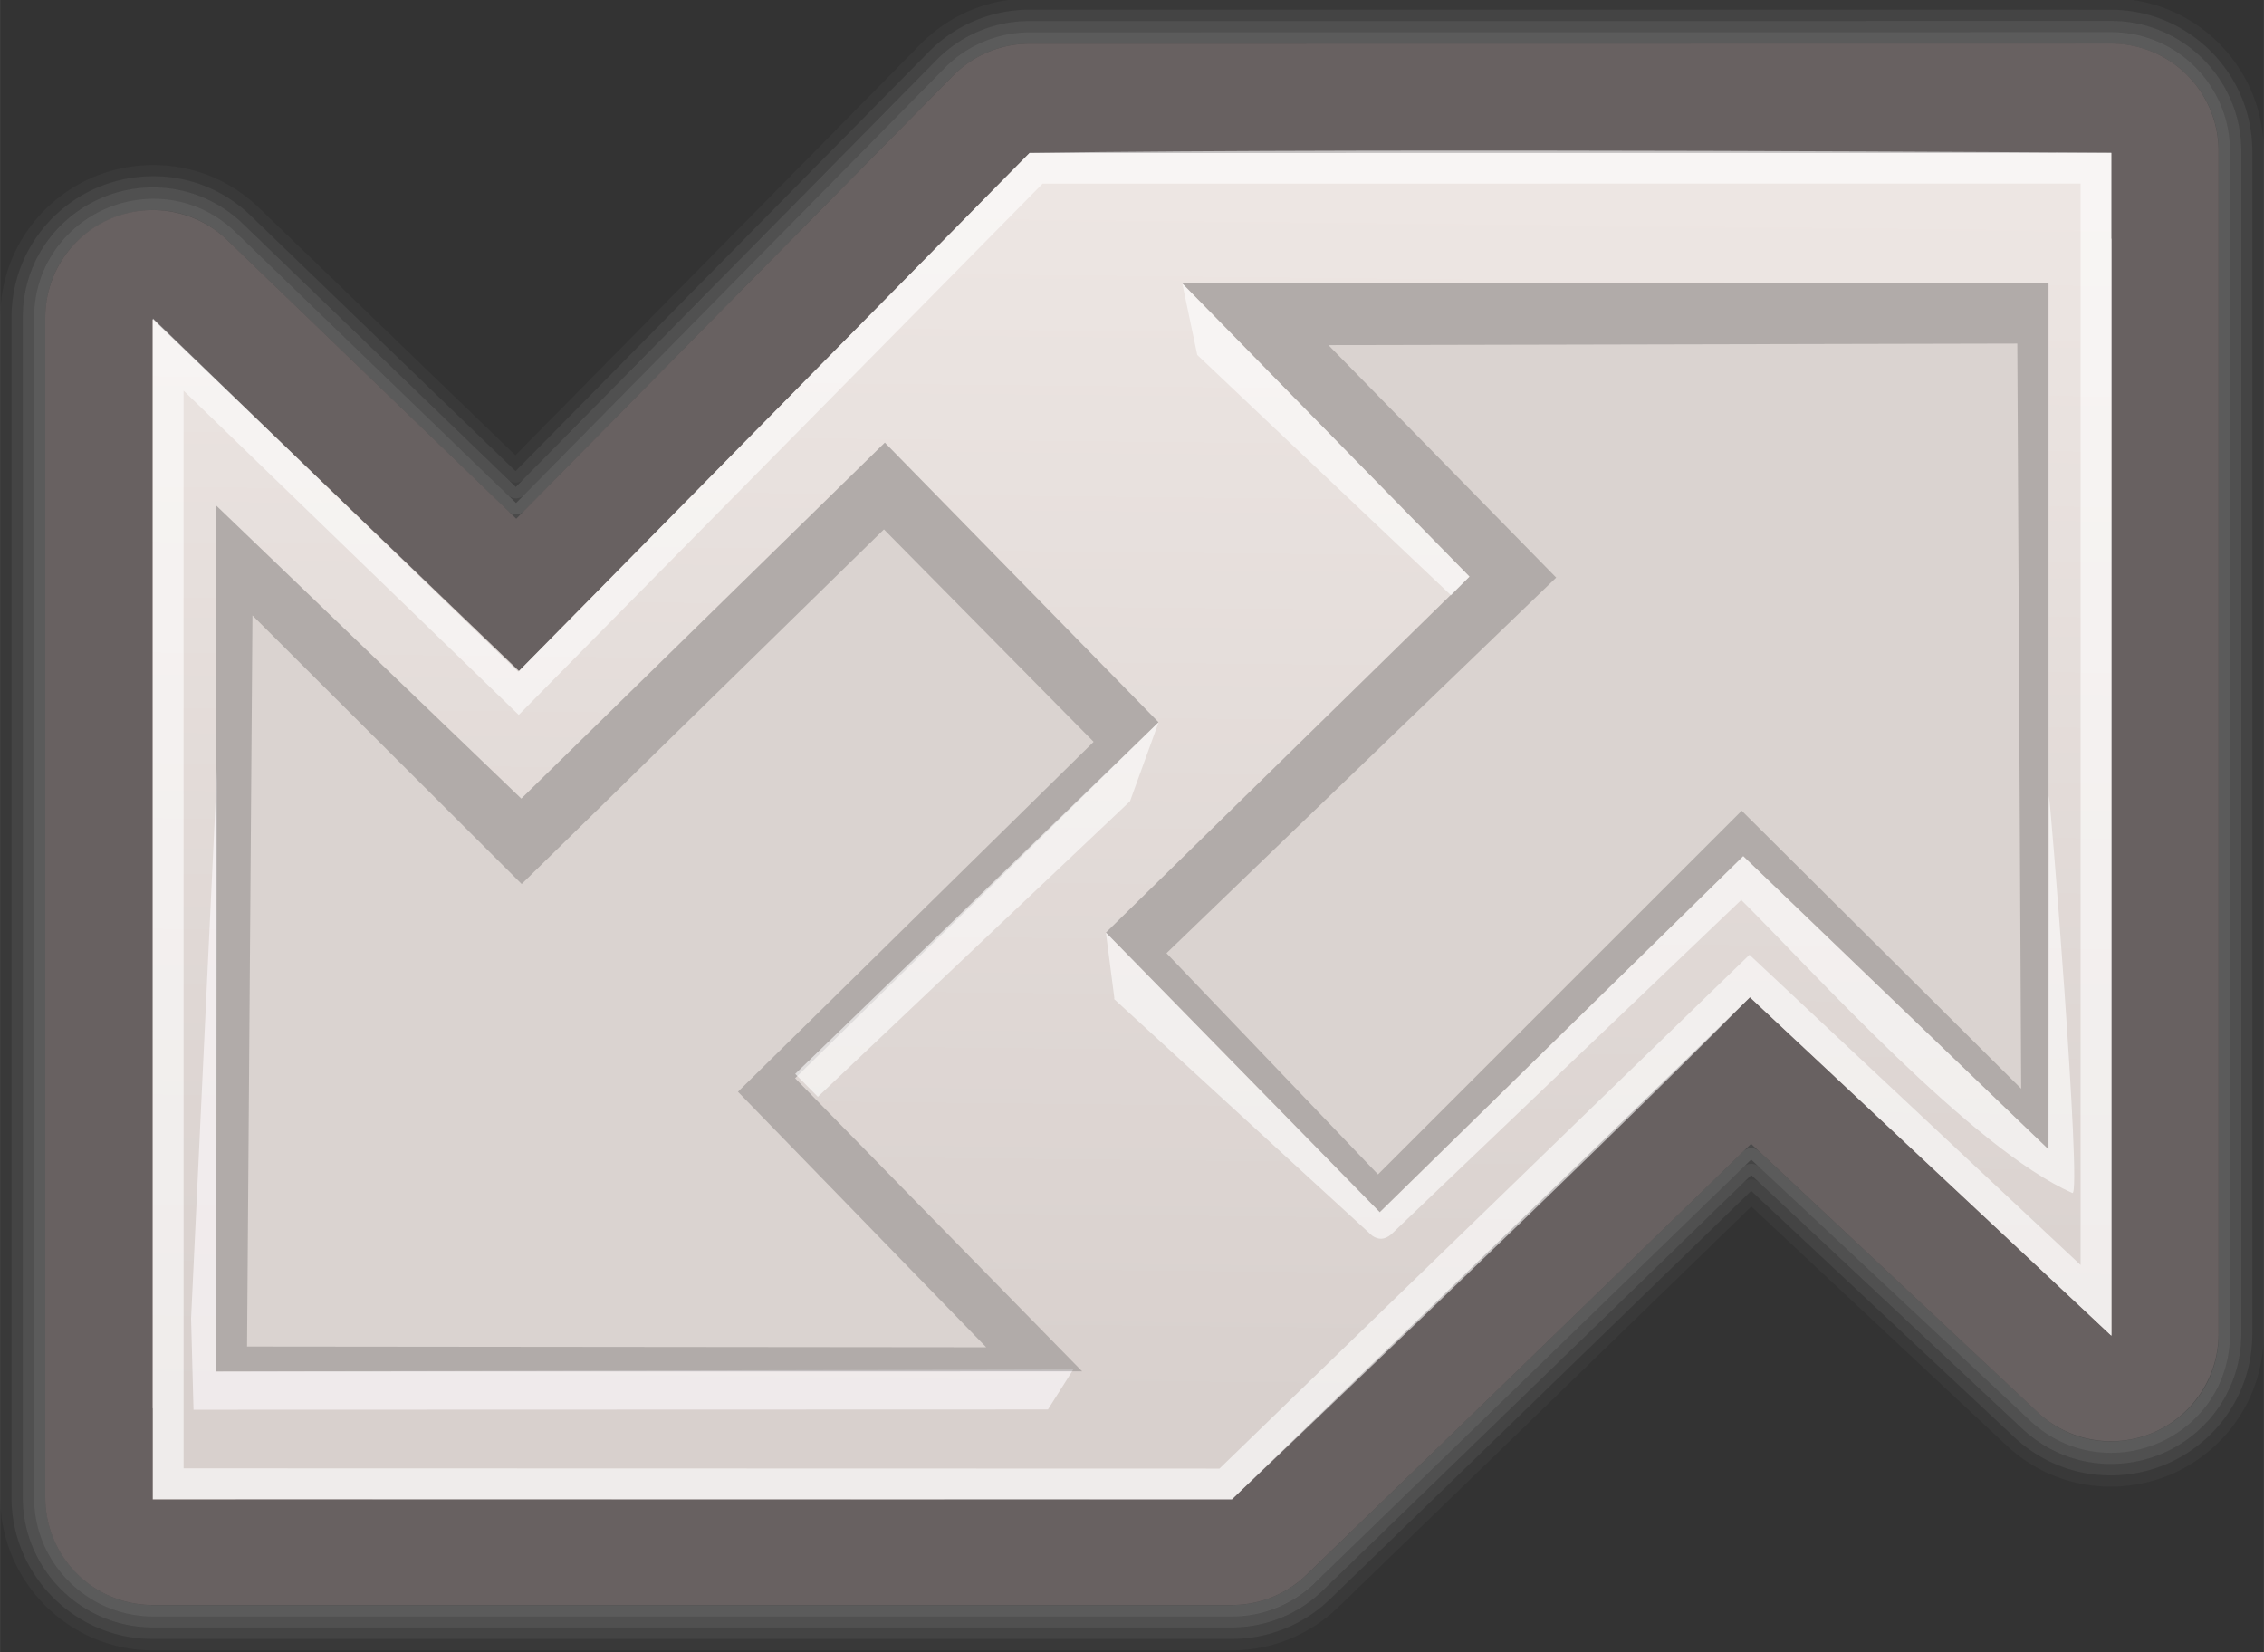 <?xml version="1.0" encoding="UTF-8" standalone="no"?>
<!-- Created with Inkscape (http://www.inkscape.org/) -->

<svg
   xmlns:dc="http://purl.org/dc/elements/1.1/"
   xmlns:cc="http://creativecommons.org/ns#"
   xmlns:rdf="http://www.w3.org/1999/02/22-rdf-syntax-ns#"
   xmlns:svg="http://www.w3.org/2000/svg"
   xmlns="http://www.w3.org/2000/svg"
   xmlns:xlink="http://www.w3.org/1999/xlink"
   xmlns:sodipodi="http://sodipodi.sourceforge.net/DTD/sodipodi-0.dtd"
   xmlns:inkscape="http://www.inkscape.org/namespaces/inkscape"
   width="100"
   height="72.97"
   viewBox="0 0 26.458 19.307"
   version="1.1"
   id="svg1574"
   inkscape:version="0.92.0 r15299"
   sodipodi:docname="transactions.svg">
  <rect x="0" y="0" width="26.458" height="19.307" fill="#333333" stroke="none"/>
  <defs
     id="defs1568">
    <linearGradient
       inkscape:collect="always"
       xlink:href="#linearGradient10757-3"
       id="linearGradient10763-7-8"
       x1="-397.784"
       y1="-951.313"
       x2="-397.784"
       y2="-1305.385"
       gradientUnits="userSpaceOnUse"
       gradientTransform="matrix(0.032,0,0,0.032,12.664,161.987)" />
    <linearGradient
       id="linearGradient10757-3">
      <stop
         style="stop-color:#d8d0cd;stop-opacity:1;"
         offset="0"
         id="stop10759-6" />
      <stop
         style="stop-color:#ede6e3;stop-opacity:1;"
         offset="1"
         id="stop10761-7" />
    </linearGradient>
    <linearGradient
       inkscape:collect="always"
       xlink:href="#linearGradient10757-3"
       id="linearGradient4522"
       gradientUnits="userSpaceOnUse"
       gradientTransform="matrix(0.25,0.003,-0.005,0.125,10.028,276.125)"
       x1="-397.784"
       y1="-951.313"
       x2="-397.784"
       y2="-1305.385" />
    <linearGradient
       inkscape:collect="always"
       xlink:href="#linearGradient10757-3"
       id="linearGradient4720"
       gradientUnits="userSpaceOnUse"
       gradientTransform="matrix(0.076,7.9228461e-4,-0.002,0.038,23.098,176.92)"
       x1="-397.784"
       y1="-951.313"
       x2="-397.784"
       y2="-1305.385" />
    <linearGradient
       inkscape:collect="always"
       xlink:href="#linearGradient10757-3"
       id="linearGradient4994"
       gradientUnits="userSpaceOnUse"
       gradientTransform="matrix(0.076,7.9228461e-4,-0.002,0.038,23.098,176.92)"
       x1="-397.784"
       y1="-951.313"
       x2="-397.784"
       y2="-1305.385" />
  </defs>
  <sodipodi:namedview
     id="base"
     pagecolor="#ffffff"
     bordercolor="#666666"
     borderopacity="1.0"
     inkscape:pageopacity="0.0"
     inkscape:pageshadow="2"
     inkscape:zoom="5.6568542"
     inkscape:cx="-22.562283"
     inkscape:cy="36.082505"
     inkscape:document-units="mm"
     inkscape:current-layer="g5330"
     showgrid="false"
     fit-margin-top="0"
     fit-margin-left="0"
     fit-margin-right="0"
     fit-margin-bottom="0"
     inkscape:window-width="1366"
     inkscape:window-height="706"
     inkscape:window-x="-8"
     inkscape:window-y="-8"
     inkscape:window-maximized="1"
     inkscape:measure-start="10.9602,32.7037"
     inkscape:measure-end="7.15946,35.6205"
     units="px" />
  <g
     inkscape:label="Layer 1"
     inkscape:groupmode="layer"
     id="layer1"
     transform="translate(15.955,-118.32)">
    <g
       id="g5007"
       transform="translate(0.162,2.351)">
      <g
         id="g5330"
         transform="matrix(1,0,0,1,0.003,-0.022)">
        <path
           inkscape:connector-curvature="0"
           id="rect5179-3-5-9-4-0-4-7"
           d="m -4.088,116.237 c -0.407,2.5e-4 -0.798,0.163 -1.084,0.453 l -4.92,4.992 -3.188,-3.074 c -0.475,-0.457 -1.128,-0.526 -1.648,-0.305 -0.521,0.221 -0.924,0.737 -0.926,1.396 v 13.789 c 2.07e-4,0.837 0.683,1.521 1.52,1.521 h 12.611 c 0.393,-1.5e-4 0.771,-0.153 1.055,-0.426 0,0 2.948,-2.852 5.014,-4.861 l 3.168,2.965 c 0.479,0.447 1.128,0.509 1.645,0.285 0.516,-0.224 0.914,-0.742 0.914,-1.396 v -13.82 c -2.06e-4,-0.837 -0.683,-1.519 -1.52,-1.52 z m 0,0.264 H 8.553 c 0.693,1.7e-4 1.256,0.562 1.256,1.256 v 13.82 c -1.553e-4,0.549 -0.329,0.967 -0.756,1.152 -0.427,0.185 -0.956,0.14 -1.357,-0.234 l -3.26,-3.051 a 0.132,0.132 0 0 0 -0.184,0.002 c -2.07,2.013 -5.104,4.949 -5.104,4.949 -0.234,0.225 -0.546,0.351 -0.871,0.352 H -14.334 c -0.693,-1.7e-4 -1.256,-0.565 -1.256,-1.258 v -13.787 -0.002 c 0.002,-0.551 0.335,-0.97 0.766,-1.152 0.431,-0.183 0.963,-0.133 1.361,0.25 l 3.281,3.166 a 0.132,0.132 0 0 0 0.187,-0.002 l 5.012,-5.086 c 0.236,-0.239 0.558,-0.375 0.895,-0.375 z"
           style="color:#000000;font-style:normal;font-variant:normal;font-weight:normal;font-stretch:normal;font-size:medium;line-height:normal;font-family:sans-serif;font-variant-ligatures:normal;font-variant-position:normal;font-variant-caps:normal;font-variant-numeric:normal;font-variant-alternates:normal;font-feature-settings:normal;text-indent:0;text-align:start;text-decoration:none;text-decoration-line:none;text-decoration-style:solid;text-decoration-color:#000000;letter-spacing:normal;word-spacing:normal;text-transform:none;writing-mode:lr-tb;direction:ltr;text-orientation:mixed;dominant-baseline:auto;baseline-shift:baseline;text-anchor:start;white-space:normal;shape-padding:0;clip-rule:nonzero;display:inline;overflow:visible;visibility:visible;opacity:0.09;isolation:auto;mix-blend-mode:normal;color-interpolation:sRGB;color-interpolation-filters:linearRGB;solid-color:#000000;solid-opacity:1;vector-effect:none;fill:#ffffff;fill-opacity:1;fill-rule:nonzero;stroke:none;stroke-width:0.265;stroke-linecap:round;stroke-linejoin:round;stroke-miterlimit:4;stroke-dasharray:none;stroke-dashoffset:0;stroke-opacity:1;color-rendering:auto;image-rendering:auto;shape-rendering:auto;text-rendering:auto;enable-background:accumulate" />
        <path
           inkscape:connector-curvature="0"
           id="rect5179-3-5-9-4-0-4"
           d="m -4.087,116.369 c -0.372,2.2e-4 -0.729,0.149 -0.99,0.414 l -5.012,5.086 -3.281,-3.166 c -0.437,-0.42 -1.03,-0.479 -1.506,-0.277 -0.476,0.202 -0.844,0.67 -0.846,1.275 v 13.789 c 1.89e-4,0.765 0.624,1.388 1.389,1.389 h 12.611 c 0.359,-1.4e-4 0.704,-0.14 0.963,-0.389 0,0 3.033,-2.936 5.104,-4.949 l 3.26,3.051 c 0.44,0.411 1.03,0.465 1.502,0.26 0.472,-0.205 0.834,-0.672 0.834,-1.273 V 117.757 c -1.885e-4,-0.765 -0.622,-1.388 -1.387,-1.389 z m 0,0.266 h 12.641 c 0.622,1.5e-4 1.123,0.501 1.123,1.123 v 13.82 c -1.405e-4,0.496 -0.292,0.864 -0.676,1.031 -0.384,0.167 -0.852,0.128 -1.215,-0.211 l -3.352,-3.137 a 0.132,0.132 0 0 0 -0.184,0.002 c -2.071,2.015 -5.193,5.035 -5.193,5.035 -0.209,0.202 -0.489,0.314 -0.779,0.314 H -14.333 c -0.622,-1.5e-4 -1.125,-0.501 -1.125,-1.123 v -13.789 c 0.001,-0.5 0.298,-0.867 0.686,-1.031 0.388,-0.165 0.858,-0.122 1.219,0.225 l 3.377,3.256 a 0.132,0.132 0 0 0 0.186,-0.004 l 5.104,-5.178 c 0.211,-0.215 0.5,-0.334 0.801,-0.334 z"
           style="color:#000000;font-style:normal;font-variant:normal;font-weight:normal;font-stretch:normal;font-size:medium;line-height:normal;font-family:sans-serif;font-variant-ligatures:normal;font-variant-position:normal;font-variant-caps:normal;font-variant-numeric:normal;font-variant-alternates:normal;font-feature-settings:normal;text-indent:0;text-align:start;text-decoration:none;text-decoration-line:none;text-decoration-style:solid;text-decoration-color:#000000;letter-spacing:normal;word-spacing:normal;text-transform:none;writing-mode:lr-tb;direction:ltr;text-orientation:mixed;dominant-baseline:auto;baseline-shift:baseline;text-anchor:start;white-space:normal;shape-padding:0;clip-rule:nonzero;display:inline;overflow:visible;visibility:visible;opacity:0.12;isolation:auto;mix-blend-mode:normal;color-interpolation:sRGB;color-interpolation-filters:linearRGB;solid-color:#000000;solid-opacity:1;vector-effect:none;fill:#ffffff;fill-opacity:1;fill-rule:nonzero;stroke:none;stroke-width:0.265;stroke-linecap:round;stroke-linejoin:round;stroke-miterlimit:4;stroke-dasharray:none;stroke-dashoffset:0;stroke-opacity:1;color-rendering:auto;image-rendering:auto;shape-rendering:auto;text-rendering:auto;enable-background:accumulate" />
        <path
           style="color:#000000;font-style:normal;font-variant:normal;font-weight:normal;font-stretch:normal;font-size:medium;line-height:normal;font-family:sans-serif;font-variant-ligatures:normal;font-variant-position:normal;font-variant-caps:normal;font-variant-numeric:normal;font-variant-alternates:normal;font-feature-settings:normal;text-indent:0;text-align:start;text-decoration:none;text-decoration-line:none;text-decoration-style:solid;text-decoration-color:#000000;letter-spacing:normal;word-spacing:normal;text-transform:none;writing-mode:lr-tb;direction:ltr;text-orientation:mixed;dominant-baseline:auto;baseline-shift:baseline;text-anchor:start;white-space:normal;shape-padding:0;clip-rule:nonzero;display:inline;overflow:visible;visibility:visible;opacity:1;isolation:auto;mix-blend-mode:normal;color-interpolation:sRGB;color-interpolation-filters:linearRGB;solid-color:#000000;solid-opacity:1;vector-effect:none;fill:#686161;fill-opacity:1;fill-rule:nonzero;stroke:none;stroke-width:2.512;stroke-linecap:round;stroke-linejoin:round;stroke-miterlimit:4;stroke-dasharray:none;stroke-dashoffset:0;stroke-opacity:1;color-rendering:auto;image-rendering:auto;shape-rendering:auto;text-rendering:auto;enable-background:accumulate"
           d="m 8.553,116.5 -12.641,0.002 a 1.256,1.256 0 0 0 -0.895,0.375 l -5.104,5.176 -3.377,-3.256 a 1.256,1.256 0 0 0 -2.127,0.904 v 13.789 a 1.256,1.256 0 0 0 1.256,1.256 h 12.611 a 1.256,1.256 0 0 0 0.871,-0.352 c 0,0 3.126,-3.022 5.197,-5.037 l 3.35,3.137 a 1.256,1.256 0 0 0 2.113,-0.916 V 117.758 A 1.256,1.256 0 0 0 8.553,116.5 Z M -3.562,119.014 H 7.297 v 9.666 l -2.107,-1.973 a 1.256,1.256 0 0 0 -1.738,0.019 c -1.77,1.733 -5.236,5.076 -5.684,5.508 H -13.078 v -9.576 l 2.143,2.066 a 1.256,1.256 0 0 0 1.768,-0.023 z"
           id="rect5179-3-5-9-4-0"
           inkscape:connector-curvature="0" />
        <g
           id="g4893"
           transform="matrix(1.055,0,0,1.055,6.968,-15.685)">
          <path
             sodipodi:nodetypes="cccccccccccc"
             inkscape:connector-curvature="0"
             id="rect5179-3-1-9-6"
             d="m 1.277,127.259 -11.757,10e-4 -5.359,5.268 -4.353,-4.18 v 12.06 c 0.087,0.108 0.185,0.206 0.298,0.287 l 11.657,-0.001 c 0,0 3.593,-3.51 5.388,-5.268 l 4.353,4.179 v -12.147 c -0.067,-0.074 -0.143,-0.141 -0.226,-0.199 z"
             style="fill:#dad3d0;fill-opacity:1;fill-rule:nonzero;stroke:none;stroke-width:0.279" />
          <path
             sodipodi:nodetypes="ccccccccccccccccccccccccc"
             inkscape:connector-curvature="0"
             id="rect5179-3-5-9-4"
             d="m 1.503,126.505 -11.983,10e-4 -5.664,5.746 -4.049,-3.904 v 13.071 l 11.955,-0.001 c 0,0 3.944,-3.803 5.738,-5.561 l 4.003,3.748 z m -0.695,1.445 v 9.593 l -3.382,-3.248 -4.027,3.943 -3.033,-3.097 4.027,-3.943 -3.181,-3.247 z m -12.891,1.764 3.032,3.097 -4.026,3.943 3.18,3.247 -9.595,10e-4 v -9.593 l 3.382,3.248 z"
             style="fill:url(#linearGradient4994);fill-opacity:1;fill-rule:nonzero;stroke:none;stroke-width:0.407" />
          <path
             sodipodi:nodetypes="ccccccc"
             inkscape:connector-curvature="0"
             id="rect1345-8-8"
             d="m -19.741,140.426 9.465,-0.003 0.28,-0.442 -9.495,0.021 0.011,-6.673 -0.288,6.086 z"
             style="opacity:0.6;fill:#fffbff;fill-opacity:1;fill-rule:evenodd;stroke:none;stroke-width:0.025" />
          <path
             sodipodi:nodetypes="ccccccccccccccccccccccccccccccccc"
             inkscape:connector-curvature="0"
             id="rect5179-3-5-9-4-9"
             d="m -8.788,127.951 3.181,3.247 -4.027,3.943 3.033,3.097 4.027,-3.943 3.382,3.248 v -9.593 h -0.342 z m 9.25,0.666 0.043,8.253 -3.096,-3.079 -4.029,4.028 -2.343,-2.45 4.317,-4.16 -2.523,-2.575 z m -12.545,1.097 -4.027,3.943 -3.382,-3.248 v 9.593 l 9.595,-0.001 -3.18,-3.247 4.026,-3.943 z m -0.01,0.961 2.323,2.353 -3.94,3.876 2.75,2.83 -8.188,-0.008 0.06,-8.098 2.982,2.975 z"
             style="color:#000000;font-style:normal;font-variant:normal;font-weight:normal;font-stretch:normal;font-size:medium;line-height:normal;font-family:sans-serif;font-variant-ligatures:normal;font-variant-position:normal;font-variant-caps:normal;font-variant-numeric:normal;font-variant-alternates:normal;font-feature-settings:normal;text-indent:0;text-align:start;text-decoration:none;text-decoration-line:none;text-decoration-style:solid;text-decoration-color:#000000;letter-spacing:normal;word-spacing:normal;text-transform:none;writing-mode:lr-tb;direction:ltr;text-orientation:mixed;dominant-baseline:auto;baseline-shift:baseline;text-anchor:start;white-space:normal;shape-padding:0;clip-rule:nonzero;display:inline;overflow:visible;visibility:visible;opacity:0.19;isolation:auto;mix-blend-mode:normal;color-interpolation:sRGB;color-interpolation-filters:linearRGB;solid-color:#000000;solid-opacity:1;vector-effect:none;fill:#000000;fill-opacity:1;fill-rule:nonzero;stroke:none;stroke-width:0.681;stroke-linecap:butt;stroke-linejoin:miter;stroke-miterlimit:4;stroke-dasharray:none;stroke-dashoffset:0;stroke-opacity:1;color-rendering:auto;image-rendering:auto;shape-rendering:auto;text-rendering:auto;enable-background:accumulate" />
          <path
             sodipodi:nodetypes="ccccccccccscc"
             inkscape:connector-curvature="0"
             id="rect1345-8-8-8-1-3-7-5"
             d="m -2.574,134.295 -4.026,3.944 -3.034,-3.098 0.094,0.728 c -0.004,0.003 -0.004,0.008 -0.001,0.01 l 2.855,2.618 c 0.07,0.049 0.139,0.049 0.213,-0.014 l 3.883,-3.709 c -0.004,0.003 -0.004,0.008 -0.001,0.011 0.766,0.758 2.561,2.757 3.663,3.24 0.111,0.049 -0.26,-4.575 -0.26,-4.389 l -0.004,3.907 z"
             style="opacity:0.6;fill:#ffffff;fill-opacity:1;fill-rule:evenodd;stroke:none;stroke-width:0.38" />
          <path
             sodipodi:nodetypes="ccccc"
             inkscape:connector-curvature="0"
             id="path4794"
             d="m -5.607,131.198 -3.181,-3.247 0.166,0.792 2.811,2.662 z"
             style="opacity:0.6;fill:#ffffff;fill-opacity:1;fill-rule:evenodd;stroke:none;stroke-width:0.305px;stroke-linecap:butt;stroke-linejoin:miter;stroke-opacity:1" />
          <path
             sodipodi:nodetypes="ccccc"
             inkscape:connector-curvature="0"
             id="path4794-8"
             d="m -13.076,136.706 4.026,-3.895 -0.317,0.875 -3.458,3.274 z"
             style="opacity:0.6;fill:#ffffff;fill-opacity:1;fill-rule:evenodd;stroke:none;stroke-width:0.375px;stroke-linecap:butt;stroke-linejoin:miter;stroke-opacity:1" />
          <path
             sodipodi:nodetypes="cccccccccccccccccc"
             inkscape:connector-curvature="0"
             id="rect5179-3-5-9-4-1"
             d="m -10.48,126.506 -5.664,5.746 -4.046,-3.913 2.97e-4,13.076 11.952,0.003 c 0,0 3.849,-3.65 5.738,-5.561 l 4.003,3.748 v -13.101 c 0,0 -7.932,-0.057 -11.983,0.001 z m 0.144,0.34 11.499,-0.001 v 11.978 l -3.668,-3.436 -5.871,5.691 -11.475,-0.003 -2.98e-4,-11.937 3.713,3.592 z"
             style="color:#000000;font-style:normal;font-variant:normal;font-weight:normal;font-stretch:normal;font-size:medium;line-height:normal;font-family:sans-serif;font-variant-ligatures:normal;font-variant-position:normal;font-variant-caps:normal;font-variant-numeric:normal;font-variant-alternates:normal;font-feature-settings:normal;text-indent:0;text-align:start;text-decoration:none;text-decoration-line:none;text-decoration-style:solid;text-decoration-color:#000000;letter-spacing:normal;word-spacing:normal;text-transform:none;writing-mode:lr-tb;direction:ltr;text-orientation:mixed;dominant-baseline:auto;baseline-shift:baseline;text-anchor:start;white-space:normal;shape-padding:0;clip-rule:nonzero;display:inline;overflow:visible;visibility:visible;opacity:0.6;isolation:auto;mix-blend-mode:normal;color-interpolation:sRGB;color-interpolation-filters:linearRGB;solid-color:#000000;solid-opacity:1;vector-effect:none;fill:#ffffff;fill-opacity:1;fill-rule:nonzero;stroke:none;stroke-width:0.34;stroke-linecap:butt;stroke-linejoin:miter;stroke-miterlimit:4;stroke-dasharray:none;stroke-dashoffset:0;stroke-opacity:1;color-rendering:auto;image-rendering:auto;shape-rendering:auto;text-rendering:auto;enable-background:accumulate" />
        </g>
        <path
           inkscape:connector-curvature="0"
           id="rect5179-3-5-9-4-0-4-7-1"
           d="m -4.089,116.104 c -0.442,2.7e-4 -0.867,0.178 -1.178,0.494 l -4.828,4.898 -3.094,-2.984 c -0.514,-0.495 -1.225,-0.57 -1.791,-0.33 -0.566,0.24 -1.004,0.804 -1.006,1.518 v 13.789 c 2.25e-4,0.909 0.741,1.654 1.65,1.654 h 12.611 c 0.428,-1.6e-4 0.839,-0.166 1.146,-0.463 0,0 2.865,-2.772 4.924,-4.773 l 3.076,2.879 c 0.518,0.483 1.225,0.553 1.787,0.309 0.562,-0.244 0.994,-0.809 0.994,-1.518 v -13.82 c -2.24e-4,-0.909 -0.744,-1.652 -1.652,-1.652 z m 0,0.266 h 12.641 c 0.765,2e-4 1.388,0.622 1.389,1.387 v 13.82 c -1.703e-4,0.601 -0.365,1.071 -0.836,1.275 -0.471,0.205 -1.06,0.151 -1.5,-0.26 l -3.168,-2.965 a 0.132,0.132 0 0 0 -0.184,0.002 c -2.066,2.009 -5.014,4.861 -5.014,4.861 v -0.002 c -0.259,0.249 -0.604,0.389 -0.963,0.389 h -12.611 c -0.765,-2e-4 -1.387,-0.624 -1.387,-1.389 v -13.789 c 0.002,-0.606 0.37,-1.072 0.846,-1.273 0.475,-0.202 1.067,-0.142 1.504,0.277 l 3.188,3.074 a 0.132,0.132 0 0 0 0.187,-0.002 l 4.92,-4.992 c 0.261,-0.265 0.616,-0.414 0.988,-0.414 z"
           style="color:#000000;font-style:normal;font-variant:normal;font-weight:normal;font-stretch:normal;font-size:medium;line-height:normal;font-family:sans-serif;font-variant-ligatures:normal;font-variant-position:normal;font-variant-caps:normal;font-variant-numeric:normal;font-variant-alternates:normal;font-feature-settings:normal;text-indent:0;text-align:start;text-decoration:none;text-decoration-line:none;text-decoration-style:solid;text-decoration-color:#000000;letter-spacing:normal;word-spacing:normal;text-transform:none;writing-mode:lr-tb;direction:ltr;text-orientation:mixed;dominant-baseline:auto;baseline-shift:baseline;text-anchor:start;white-space:normal;shape-padding:0;clip-rule:nonzero;display:inline;overflow:visible;visibility:visible;opacity:0.06;isolation:auto;mix-blend-mode:normal;color-interpolation:sRGB;color-interpolation-filters:linearRGB;solid-color:#000000;solid-opacity:1;vector-effect:none;fill:#ffffff;fill-opacity:1;fill-rule:nonzero;stroke:none;stroke-width:0.265;stroke-linecap:round;stroke-linejoin:round;stroke-miterlimit:4;stroke-dasharray:none;stroke-dashoffset:0;stroke-opacity:1;color-rendering:auto;image-rendering:auto;shape-rendering:auto;text-rendering:auto;enable-background:accumulate" />
        <path
           style="color:#000000;font-style:normal;font-variant:normal;font-weight:normal;font-stretch:normal;font-size:medium;line-height:normal;font-family:sans-serif;font-variant-ligatures:normal;font-variant-position:normal;font-variant-caps:normal;font-variant-numeric:normal;font-variant-alternates:normal;font-feature-settings:normal;text-indent:0;text-align:start;text-decoration:none;text-decoration-line:none;text-decoration-style:solid;text-decoration-color:#000000;letter-spacing:normal;word-spacing:normal;text-transform:none;writing-mode:lr-tb;direction:ltr;text-orientation:mixed;dominant-baseline:auto;baseline-shift:baseline;text-anchor:start;white-space:normal;shape-padding:0;clip-rule:nonzero;display:inline;overflow:visible;visibility:visible;opacity:0.03;isolation:auto;mix-blend-mode:normal;color-interpolation:sRGB;color-interpolation-filters:linearRGB;solid-color:#000000;solid-opacity:1;vector-effect:none;fill:#ffffff;fill-opacity:1;fill-rule:nonzero;stroke:none;stroke-width:0.265;stroke-linecap:round;stroke-linejoin:round;stroke-miterlimit:4;stroke-dasharray:none;stroke-dashoffset:0;stroke-opacity:1;color-rendering:auto;image-rendering:auto;shape-rendering:auto;text-rendering:auto;enable-background:accumulate"
           d="m -4.088,115.973 c -0.478,2.9e-4 -0.938,0.192 -1.273,0.533 l -4.736,4.805 -2.998,-2.893 c -0.553,-0.532 -1.323,-0.617 -1.936,-0.357 -0.612,0.26 -1.084,0.872 -1.086,1.639 v 13.789 c 2.43e-4,0.981 0.802,1.787 1.783,1.787 h 12.611 c 0.462,-1.7e-4 0.906,-0.18 1.238,-0.5 0,0 2.783,-2.694 4.832,-4.686 l 2.984,2.793 c 0.557,0.52 1.324,0.596 1.932,0.332 0.607,-0.264 1.072,-0.877 1.072,-1.639 v -13.82 c -2.42e-4,-0.981 -0.802,-1.783 -1.783,-1.783 z m 0,0.264 h 12.641 c 0.837,2.1e-4 1.519,0.683 1.52,1.52 v 13.82 c -1.86e-4,0.654 -0.398,1.172 -0.914,1.396 -0.516,0.224 -1.166,0.163 -1.645,-0.283 L 4.438,129.811 a 0.132,0.132 0 0 0 -0.184,0.002 c -2.059,2.001 -4.924,4.773 -4.924,4.773 -0.283,0.272 -0.66,0.426 -1.053,0.426 H -14.334 c -0.837,-2.1e-4 -1.519,-0.687 -1.52,-1.523 v -13.787 -0.002 c 0.002,-0.658 0.406,-1.174 0.926,-1.395 0.521,-0.221 1.173,-0.154 1.648,0.303 l 3.094,2.984 A 0.132,0.132 0 0 0 -10,121.59 l 4.828,-4.898 c 0.286,-0.291 0.677,-0.455 1.084,-0.455 z"
           id="rect5179-3-5-9-4-0-4-7-1-0"
           inkscape:connector-curvature="0" />
      </g>
    </g>
  </g>
</svg>
